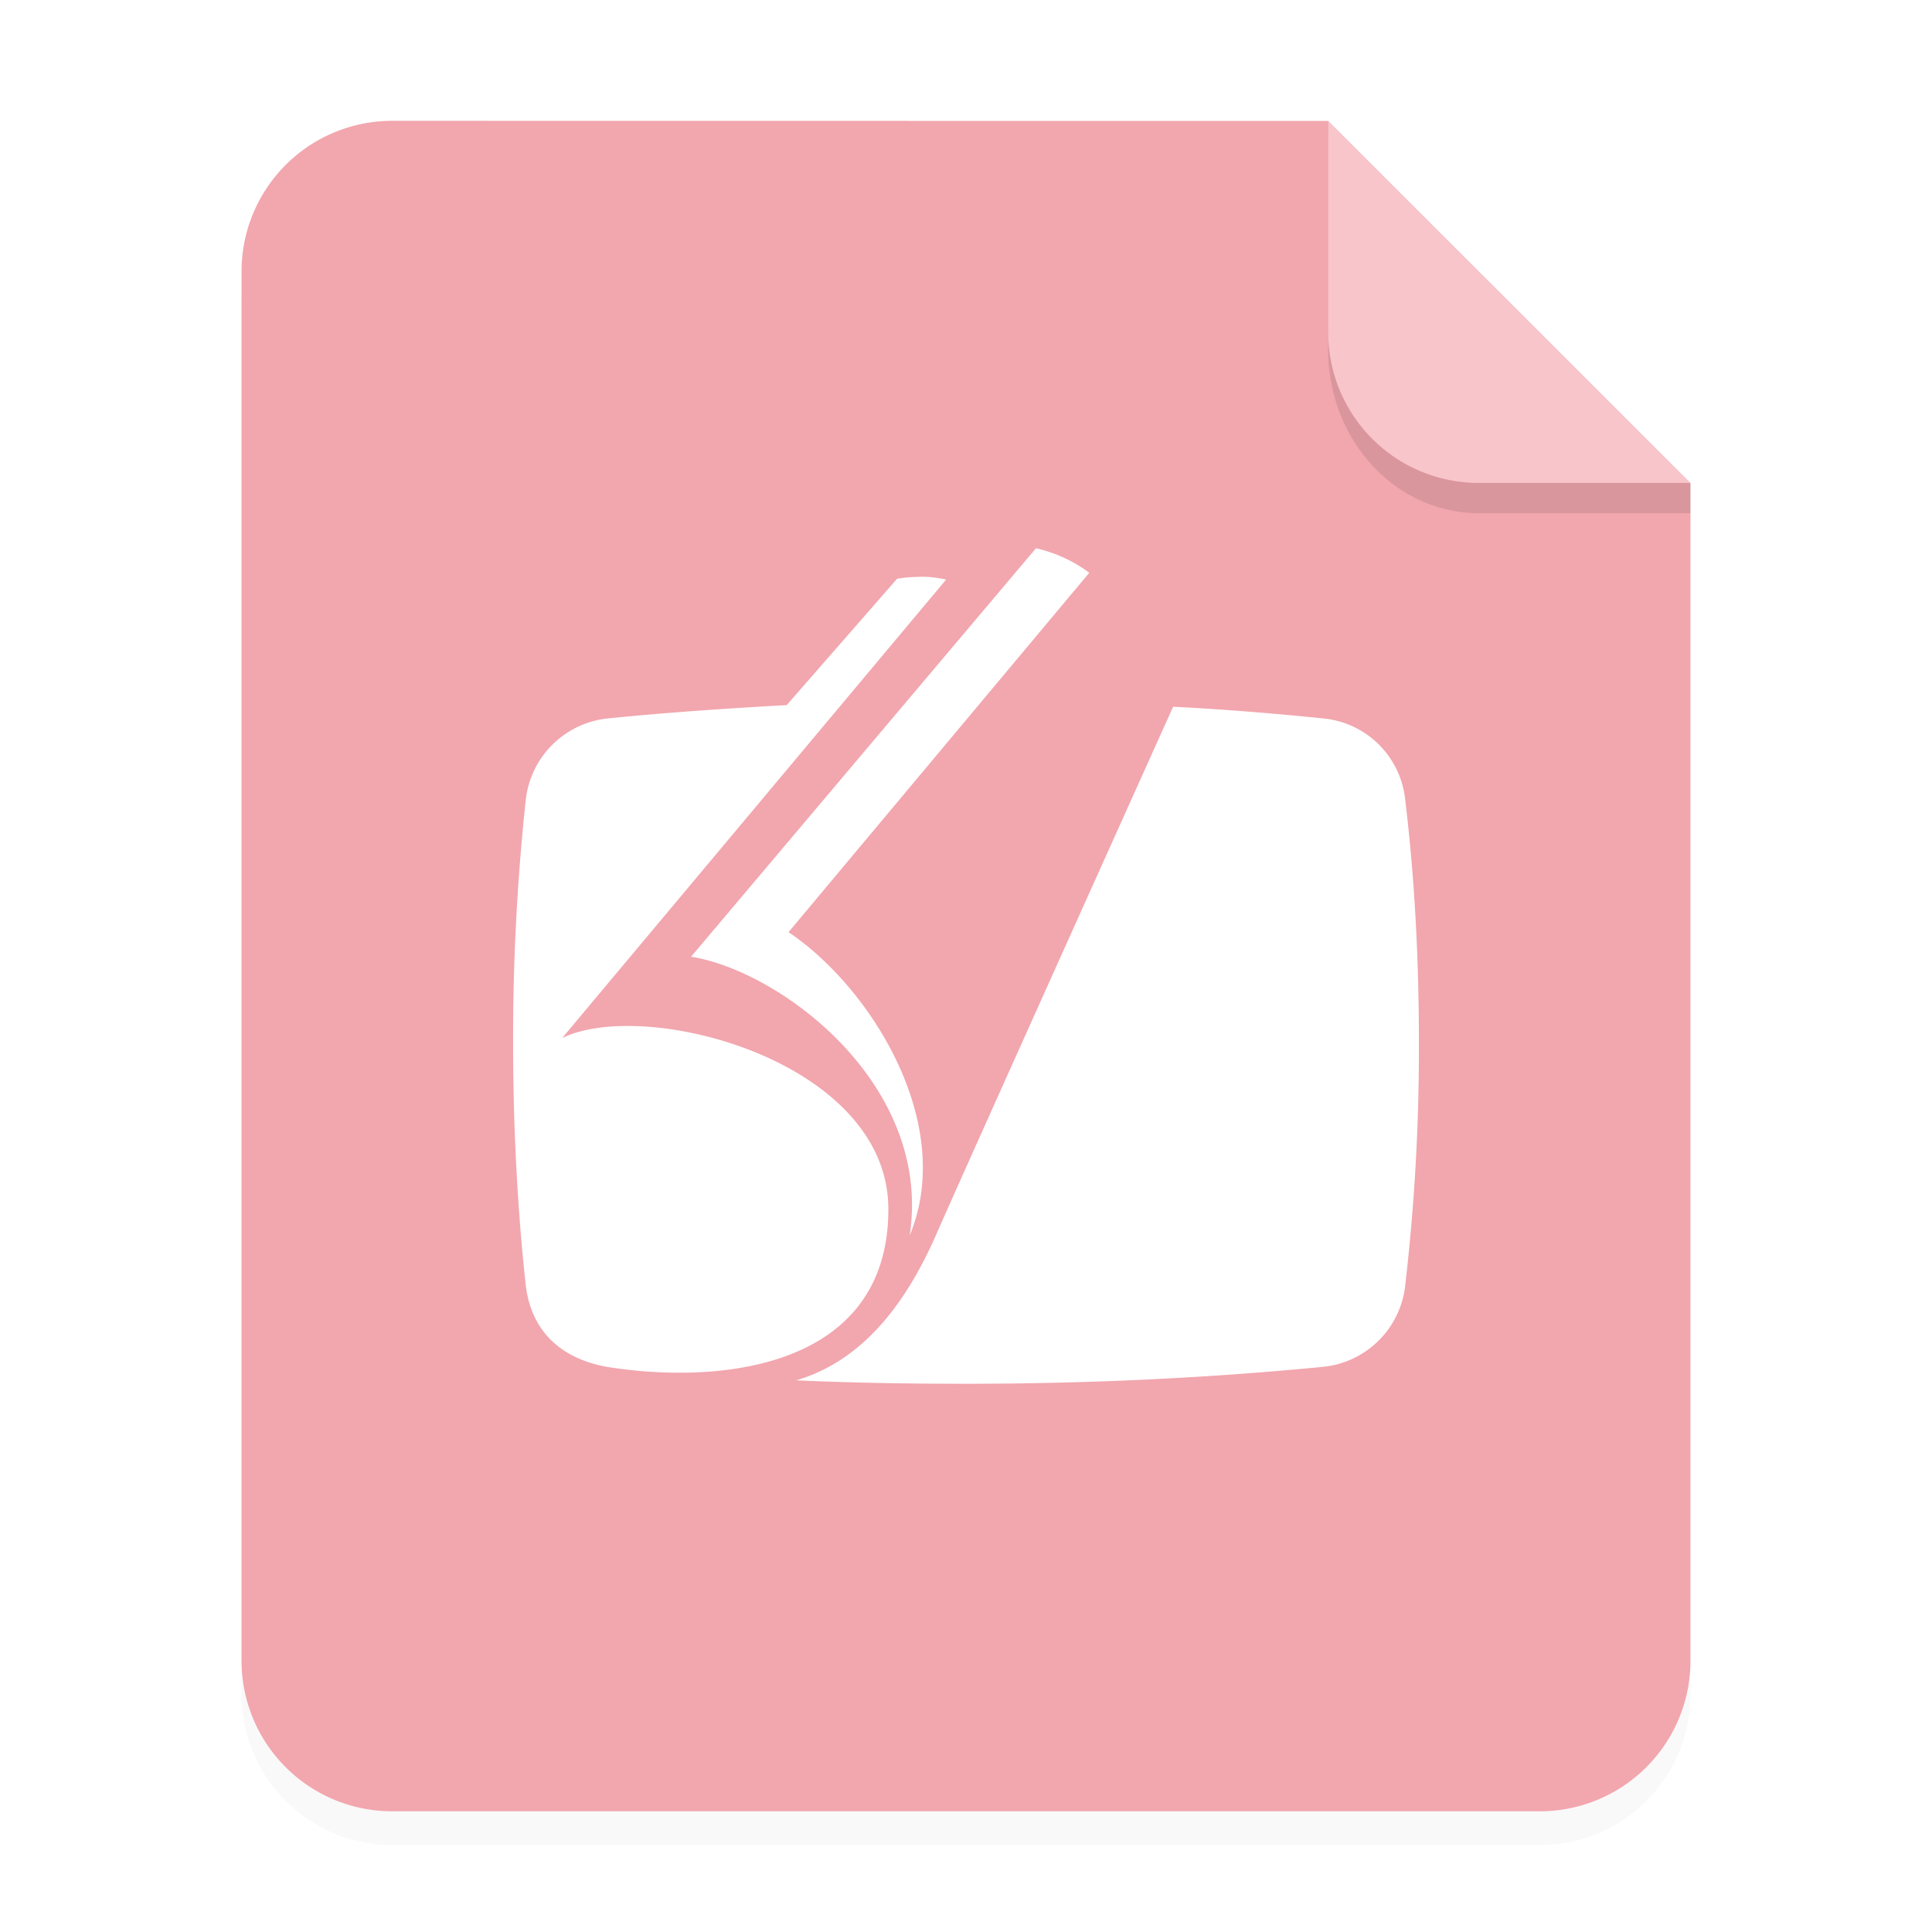 <svg xmlns="http://www.w3.org/2000/svg" width="64" height="64" viewBox="0 0 16.933 16.933">
    <defs>
        <filter id="a" width="1.078" height="1.067" x="-.039" y="-.033" color-interpolation-filters="sRGB">
            <feGaussianBlur stdDeviation=".206"/>
        </filter>
    </defs>
    <g fill-rule="evenodd">
        <path d="M3.44 1.354a1.32 1.32 0 0 0-1.323 1.323v12.171c0 .733.59 1.323 1.323 1.323h10.053a1.32 1.32 0 0 0 1.323-1.323V4.53l-3.175-3.175z" filter="url(#a)" opacity=".15" style="paint-order:stroke fill markers"/>
        <path fill="#f2a6ae" d="M3.44 1.059a1.32 1.32 0 0 0-1.323 1.323v12.17c0 .733.59 1.323 1.323 1.323h10.053a1.32 1.32 0 0 0 1.323-1.322V4.233L11.642 1.06z" style="paint-order:stroke fill markers"/>
        <path fill="#fff" d="m14.816 4.233-3.175-3.175V2.91c0 .733.59 1.323 1.323 1.323z" opacity=".35" style="paint-order:stroke fill markers"/>
        <path fill="#fff" d="M9.079 4.806 6.057 8.385c.787.126 2.116 1.121 1.916 2.443.408-.98-.342-2.176-1.062-2.658l2.636-3.15a1.244 1.244 0 0 0-.468-.215zm-1.017.25c-.117 0-.205.017-.2.017L6.895 6.18c-.542.03-1.07.066-1.581.118a.807.807 0 0 0-.706.713 19.517 19.517 0 0 0-.111 2.124c0 .735.037 1.448.111 2.13.052.432.342.647.706.714 1.01.163 2.472.007 2.472-1.381 0-1.3-2.13-1.857-2.859-1.5L8.292 5.08a.95.95 0 0 0-.23-.025zm2.22 1.138s-1.893 4.203-2.08 4.634c-.281.638-.667 1.106-1.224 1.27.49.022.98.03 1.485.03 1.106 0 2.16-.053 3.148-.15a.805.805 0 0 0 .705-.712 17.97 17.97 0 0 0 .12-2.131c0-.735-.038-1.448-.12-2.124a.798.798 0 0 0-.705-.713c-.43-.044-.876-.081-1.33-.104z" clip-rule="evenodd" enable-background="new"/>
        <path d="M11.641 2.91v.155c0 .794.59 1.433 1.323 1.433h1.852v-.265h-1.852A1.32 1.32 0 0 1 11.64 2.91z" opacity=".1" style="paint-order:stroke fill markers"/>
    </g>
</svg>
